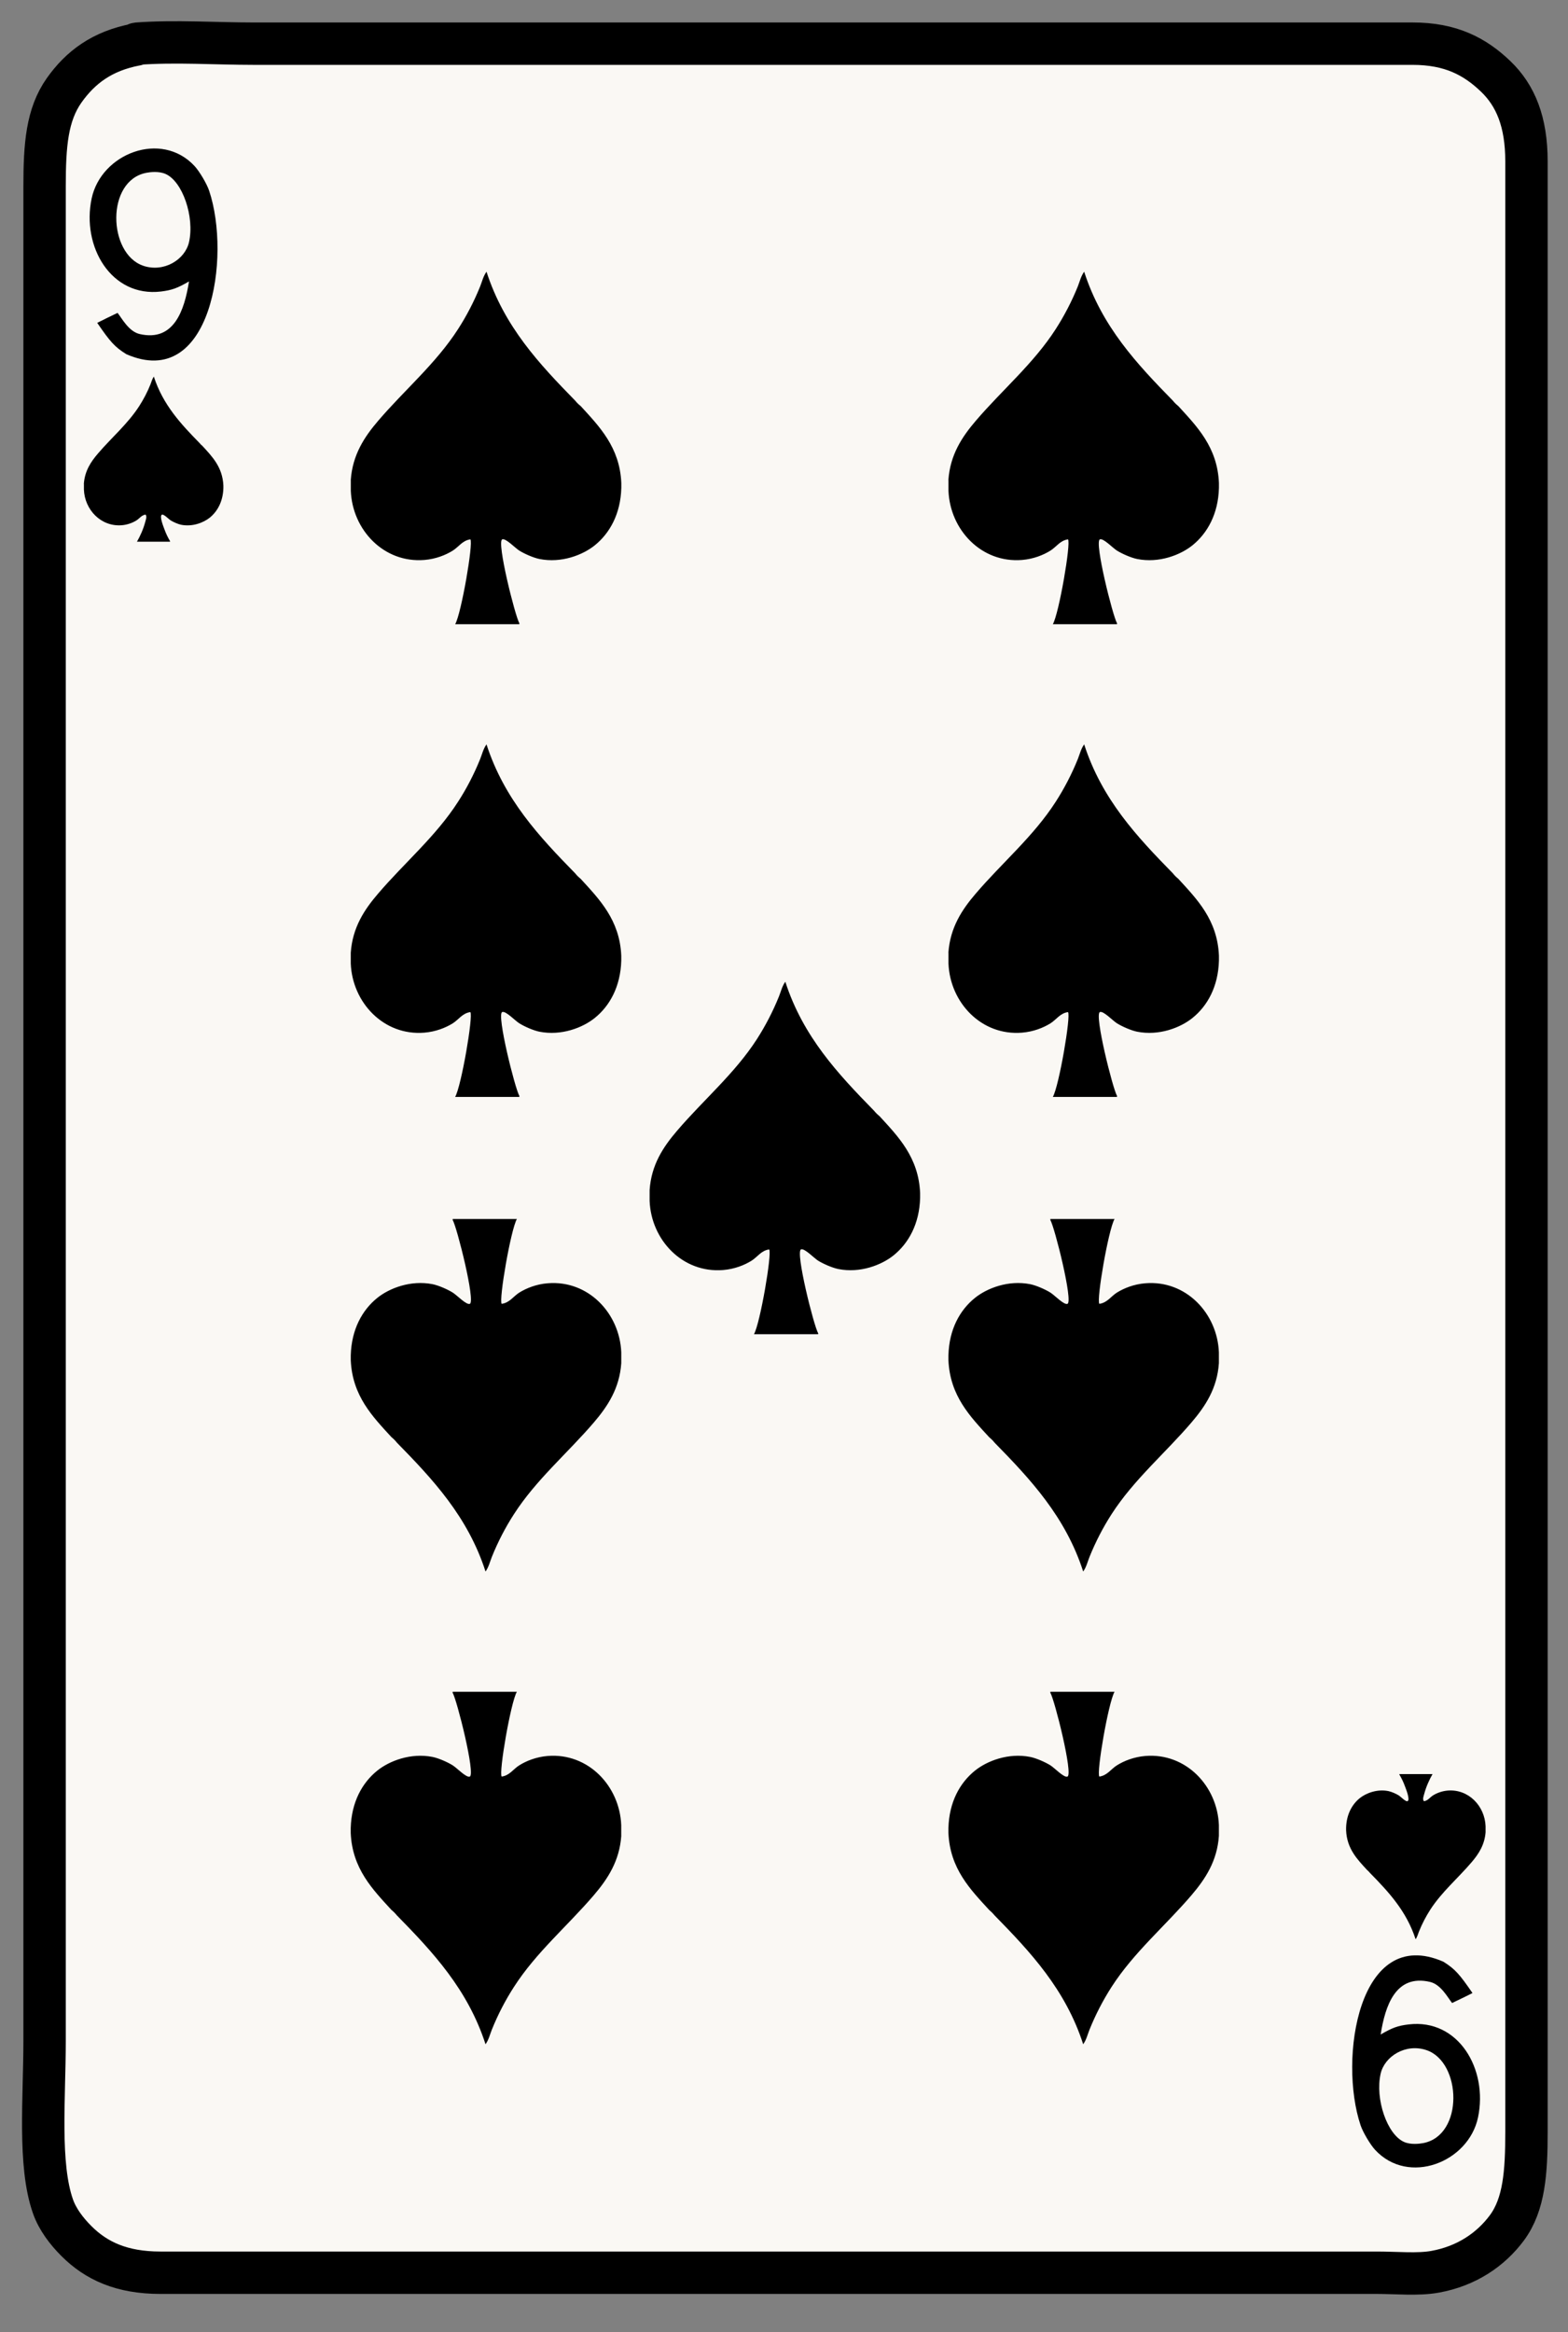 <svg width="37" height="55" viewBox="0 0 37 55" fill="none" xmlns="http://www.w3.org/2000/svg">
<rect x="0" y="0" width="37" height="55" fill="#808080" stroke="none"/>
<path d="M3.21 1.052C3.21 1.052 3.215 1.031 3.232 1.03C4.139 0.963 5.078 1.03 5.986 1.03C15.063 1.03 24.262 1.03 33.332 1.03C34.233 1.03 34.801 1.33 35.293 1.801C35.764 2.252 36.02 2.875 36.02 3.805C36.02 19.306 36.019 34.713 36.02 50.273C36.02 51.226 35.969 51.987 35.557 52.542C35.18 53.049 34.609 53.443 33.861 53.577C33.456 53.65 32.954 53.599 32.495 53.599C22.904 53.599 13.337 53.599 3.784 53.599C2.874 53.599 2.271 53.321 1.801 52.85C1.57 52.619 1.357 52.34 1.25 52.035C0.903 51.051 1.052 49.479 1.052 48.135C1.052 33.638 1.052 18.975 1.052 4.4C1.052 3.419 1.107 2.707 1.514 2.13C1.896 1.592 2.404 1.203 3.211 1.051L3.21 1.052Z" fill="#FAF8F4" stroke="black" stroke-linejoin="round"/>
<path fill-rule="evenodd" clip-rule="evenodd" d="M1.978 11.416C1.999 11.109 2.142 10.892 2.312 10.695C2.633 10.319 3.013 9.999 3.284 9.579C3.386 9.421 3.479 9.245 3.552 9.061C3.577 9.001 3.59 8.937 3.63 8.882C3.846 9.549 4.273 10.004 4.71 10.45C4.729 10.474 4.751 10.496 4.775 10.515C5.002 10.762 5.252 11.014 5.271 11.451V11.511C5.262 11.829 5.129 12.063 4.949 12.209C4.802 12.326 4.542 12.429 4.275 12.376C4.204 12.362 4.095 12.314 4.031 12.275C3.979 12.243 3.865 12.12 3.822 12.138C3.752 12.166 3.864 12.438 3.876 12.472C3.919 12.591 3.96 12.673 4.013 12.763V12.775H3.232C3.307 12.644 3.383 12.479 3.429 12.303C3.442 12.252 3.472 12.183 3.435 12.136C3.338 12.149 3.293 12.228 3.22 12.273C3.134 12.327 3.013 12.375 2.874 12.387C2.381 12.426 1.998 12.021 1.98 11.546V11.414L1.978 11.416Z" fill="black"/>
<path fill-rule="evenodd" clip-rule="evenodd" d="M35.056 43.2C35.035 43.507 34.892 43.724 34.722 43.922C34.401 44.298 34.021 44.618 33.75 45.037C33.648 45.196 33.556 45.371 33.482 45.556C33.458 45.616 33.444 45.679 33.404 45.735C33.188 45.067 32.761 44.612 32.324 44.167C32.305 44.142 32.283 44.121 32.259 44.101C32.032 43.854 31.782 43.602 31.764 43.165V43.105C31.773 42.787 31.906 42.553 32.086 42.407C32.232 42.29 32.493 42.187 32.76 42.24C32.831 42.254 32.94 42.301 33.004 42.341C33.056 42.373 33.17 42.496 33.213 42.478C33.283 42.449 33.171 42.178 33.159 42.144C33.116 42.024 33.075 41.943 33.022 41.852V41.84H33.803C33.728 41.971 33.652 42.136 33.606 42.311C33.592 42.363 33.563 42.432 33.6 42.479C33.696 42.466 33.742 42.387 33.815 42.342C33.901 42.288 34.022 42.24 34.161 42.228C34.654 42.188 35.037 42.593 35.055 43.069V43.2H35.056Z" fill="black"/>
<path fill-rule="evenodd" clip-rule="evenodd" d="M8.277 11.321C8.319 10.727 8.596 10.306 8.925 9.922C9.548 9.194 10.286 8.574 10.809 7.761C11.008 7.453 11.186 7.112 11.33 6.755C11.376 6.639 11.403 6.515 11.48 6.408C11.898 7.702 12.726 8.584 13.573 9.449C13.61 9.496 13.653 9.538 13.701 9.575C14.14 10.056 14.625 10.545 14.661 11.391V11.507C14.644 12.123 14.386 12.577 14.036 12.86C13.753 13.088 13.247 13.287 12.729 13.183C12.59 13.155 12.379 13.063 12.255 12.986C12.155 12.924 11.933 12.687 11.851 12.72C11.715 12.776 12.153 14.522 12.255 14.698V14.721H10.741C10.886 14.468 11.171 12.811 11.1 12.72C10.912 12.745 10.824 12.899 10.683 12.986C10.515 13.091 10.282 13.184 10.013 13.206C9.057 13.283 8.315 12.497 8.278 11.575V11.321H8.277Z" fill="black"/>
<path fill-rule="evenodd" clip-rule="evenodd" d="M14.66 43.296C14.618 43.89 14.341 44.311 14.012 44.696C13.389 45.424 12.651 46.044 12.128 46.858C11.929 47.166 11.751 47.507 11.607 47.864C11.56 47.98 11.534 48.103 11.457 48.211C11.039 46.917 10.211 46.034 9.364 45.17C9.326 45.123 9.284 45.081 9.236 45.042C8.797 44.562 8.312 44.073 8.276 43.228V43.112C8.293 42.495 8.551 42.041 8.901 41.759C9.184 41.53 9.69 41.332 10.208 41.435C10.346 41.463 10.558 41.555 10.681 41.632C10.782 41.694 11.004 41.932 11.086 41.898C11.222 41.843 10.784 40.097 10.681 39.921V39.898H12.196C12.051 40.15 11.766 41.808 11.838 41.898C12.025 41.873 12.113 41.719 12.254 41.632C12.422 41.527 12.655 41.434 12.924 41.412C13.88 41.335 14.622 42.121 14.659 43.042V43.297L14.66 43.296Z" fill="black"/>
<path fill-rule="evenodd" clip-rule="evenodd" d="M28.762 43.296C28.722 43.89 28.443 44.311 28.115 44.696C27.492 45.424 26.754 46.044 26.23 46.858C26.032 47.166 25.854 47.507 25.71 47.864C25.663 47.98 25.637 48.103 25.56 48.211C25.142 46.917 24.314 46.034 23.467 45.17C23.429 45.123 23.386 45.081 23.34 45.042C22.9 44.562 22.416 44.073 22.38 43.228V43.112C22.396 42.495 22.654 42.041 23.005 41.759C23.288 41.53 23.793 41.332 24.311 41.435C24.45 41.463 24.661 41.555 24.785 41.632C24.885 41.694 25.107 41.932 25.189 41.898C25.326 41.843 24.888 40.097 24.785 39.921V39.898H26.3C26.154 40.15 25.869 41.808 25.941 41.898C26.128 41.873 26.216 41.719 26.357 41.632C26.525 41.527 26.759 41.434 27.028 41.412C27.984 41.335 28.726 42.121 28.762 43.042V43.297V43.296Z" fill="black"/>
<path fill-rule="evenodd" clip-rule="evenodd" d="M22.379 11.321C22.421 10.727 22.698 10.306 23.027 9.922C23.65 9.194 24.389 8.574 24.912 7.761C25.11 7.453 25.289 7.112 25.433 6.755C25.479 6.639 25.506 6.515 25.583 6.408C26 7.702 26.829 8.584 27.676 9.449C27.713 9.496 27.756 9.538 27.803 9.575C28.243 10.056 28.728 10.545 28.763 11.391V11.507C28.747 12.123 28.489 12.577 28.139 12.86C27.856 13.088 27.35 13.287 26.832 13.183C26.694 13.155 26.482 13.063 26.358 12.986C26.258 12.924 26.036 12.687 25.954 12.72C25.818 12.776 26.256 14.522 26.358 14.698V14.721H24.844C24.989 14.468 25.274 12.811 25.202 12.72C25.015 12.745 24.927 12.899 24.786 12.986C24.618 13.091 24.385 13.184 24.116 13.206C23.16 13.283 22.418 12.497 22.381 11.575V11.321H22.379Z" fill="black"/>
<path fill-rule="evenodd" clip-rule="evenodd" d="M15.329 28.066C15.369 27.472 15.647 27.052 15.976 26.668C16.599 25.939 17.337 25.319 17.861 24.506C18.059 24.198 18.237 23.857 18.381 23.5C18.428 23.384 18.454 23.26 18.531 23.153C18.949 24.447 19.777 25.329 20.624 26.194C20.662 26.241 20.704 26.283 20.752 26.321C21.191 26.8 21.676 27.29 21.712 28.136V28.252C21.695 28.868 21.437 29.322 21.087 29.605C20.804 29.833 20.298 30.032 19.78 29.928C19.641 29.9 19.43 29.808 19.306 29.732C19.206 29.669 18.984 29.432 18.901 29.465C18.765 29.521 19.203 31.267 19.306 31.443V31.466H17.791C17.937 31.213 18.221 29.556 18.15 29.466C17.962 29.491 17.875 29.644 17.734 29.732C17.566 29.837 17.332 29.93 17.063 29.952C16.107 30.029 15.365 29.244 15.329 28.321V28.067V28.066Z" fill="black"/>
<path fill-rule="evenodd" clip-rule="evenodd" d="M8.277 22.469C8.318 21.875 8.595 21.454 8.925 21.071C9.548 20.343 10.286 19.722 10.809 18.908C11.008 18.601 11.186 18.259 11.33 17.902C11.376 17.787 11.403 17.663 11.48 17.555C11.898 18.849 12.726 19.732 13.572 20.596C13.61 20.644 13.652 20.686 13.7 20.724C14.139 21.204 14.624 21.693 14.66 22.539V22.654C14.643 23.27 14.385 23.726 14.035 24.007C13.752 24.236 13.246 24.434 12.728 24.331C12.589 24.303 12.378 24.211 12.255 24.134C12.154 24.072 11.933 23.834 11.85 23.868C11.714 23.923 12.152 25.669 12.255 25.845V25.869H10.74C10.886 25.616 11.17 23.958 11.099 23.869C10.911 23.894 10.823 24.047 10.682 24.135C10.514 24.239 10.281 24.332 10.012 24.354C9.056 24.432 8.314 23.645 8.277 22.724V22.469Z" fill="black"/>
<path fill-rule="evenodd" clip-rule="evenodd" d="M14.66 32.148C14.619 32.742 14.341 33.163 14.013 33.547C13.389 34.275 12.651 34.896 12.128 35.709C11.929 36.016 11.751 36.358 11.607 36.715C11.561 36.831 11.534 36.954 11.457 37.062C11.04 35.768 10.211 34.885 9.364 34.021C9.327 33.973 9.284 33.931 9.237 33.893C8.798 33.413 8.313 32.924 8.277 32.078V31.963C8.294 31.346 8.552 30.892 8.902 30.61C9.185 30.381 9.691 30.183 10.209 30.286C10.347 30.314 10.559 30.406 10.682 30.483C10.783 30.545 11.005 30.782 11.087 30.749C11.223 30.694 10.785 28.948 10.682 28.772V28.748H12.197C12.052 29.001 11.767 30.659 11.838 30.749C12.026 30.724 12.114 30.571 12.255 30.483C12.423 30.379 12.656 30.285 12.925 30.264C13.881 30.186 14.623 30.972 14.66 31.894V32.148V32.148Z" fill="black"/>
<path fill-rule="evenodd" clip-rule="evenodd" d="M22.379 22.469C22.421 21.875 22.698 21.454 23.027 21.071C23.65 20.343 24.389 19.722 24.912 18.908C25.11 18.601 25.289 18.259 25.433 17.902C25.479 17.787 25.506 17.663 25.583 17.555C26 18.849 26.829 19.732 27.676 20.596C27.713 20.644 27.756 20.686 27.803 20.724C28.243 21.204 28.728 21.693 28.763 22.539V22.654C28.747 23.27 28.489 23.726 28.139 24.007C27.856 24.236 27.35 24.434 26.832 24.331C26.694 24.303 26.482 24.211 26.358 24.134C26.258 24.072 26.036 23.834 25.954 23.868C25.818 23.923 26.256 25.669 26.358 25.845V25.869H24.844C24.989 25.616 25.274 23.958 25.202 23.869C25.015 23.894 24.927 24.047 24.786 24.135C24.618 24.239 24.385 24.332 24.116 24.354C23.16 24.432 22.418 23.645 22.381 22.724V22.469H22.379Z" fill="black"/>
<path fill-rule="evenodd" clip-rule="evenodd" d="M28.762 32.148C28.722 32.742 28.443 33.163 28.115 33.547C27.492 34.275 26.754 34.896 26.23 35.709C26.032 36.016 25.854 36.358 25.71 36.715C25.663 36.831 25.637 36.954 25.56 37.062C25.142 35.768 24.314 34.885 23.467 34.021C23.429 33.973 23.386 33.931 23.34 33.893C22.9 33.413 22.416 32.924 22.38 32.078V31.963C22.396 31.346 22.654 30.892 23.005 30.61C23.288 30.381 23.793 30.183 24.311 30.286C24.45 30.314 24.661 30.406 24.785 30.483C24.885 30.545 25.107 30.782 25.189 30.749C25.326 30.694 24.888 28.948 24.785 28.772V28.748H26.3C26.154 29.001 25.869 30.659 25.941 30.749C26.128 30.724 26.216 30.571 26.357 30.483C26.525 30.379 26.759 30.285 27.028 30.264C27.984 30.186 28.726 30.972 28.762 31.894V32.148V32.148Z" fill="black"/>
<path fill-rule="evenodd" clip-rule="evenodd" d="M2.294 7.614C2.404 7.556 2.603 7.462 2.774 7.379C2.876 7.505 3.036 7.818 3.297 7.878C4.107 8.065 4.353 7.314 4.46 6.637C4.183 6.798 4.054 6.843 3.799 6.875C2.624 7.015 1.923 5.817 2.162 4.683C2.385 3.62 3.805 3.067 4.592 3.917C4.707 4.042 4.88 4.333 4.935 4.498C5.459 6.056 4.984 9.228 2.981 8.353C2.704 8.181 2.598 8.057 2.294 7.614ZM3.377 6.267C3.868 6.434 4.366 6.123 4.46 5.712C4.595 5.118 4.308 4.276 3.905 4.102C3.745 4.032 3.539 4.059 3.456 4.075C2.492 4.257 2.548 5.984 3.377 6.266V6.267Z" fill="black"/>
<path fill-rule="evenodd" clip-rule="evenodd" d="M34.745 47.003C34.634 47.062 34.436 47.156 34.265 47.238C34.163 47.112 34.003 46.8 33.742 46.74C32.931 46.553 32.686 47.304 32.579 47.981C32.856 47.82 32.985 47.773 33.24 47.743C34.415 47.602 35.116 48.8 34.877 49.935C34.654 50.998 33.233 51.551 32.448 50.701C32.333 50.576 32.16 50.285 32.105 50.12C31.581 48.562 32.056 45.389 34.059 46.264C34.336 46.437 34.442 46.561 34.746 47.003H34.745ZM33.662 48.35C33.171 48.183 32.673 48.494 32.579 48.904C32.444 49.499 32.731 50.341 33.134 50.516C33.294 50.585 33.5 50.557 33.583 50.542C34.547 50.359 34.491 48.632 33.662 48.35Z" fill="black"/>
</svg>
